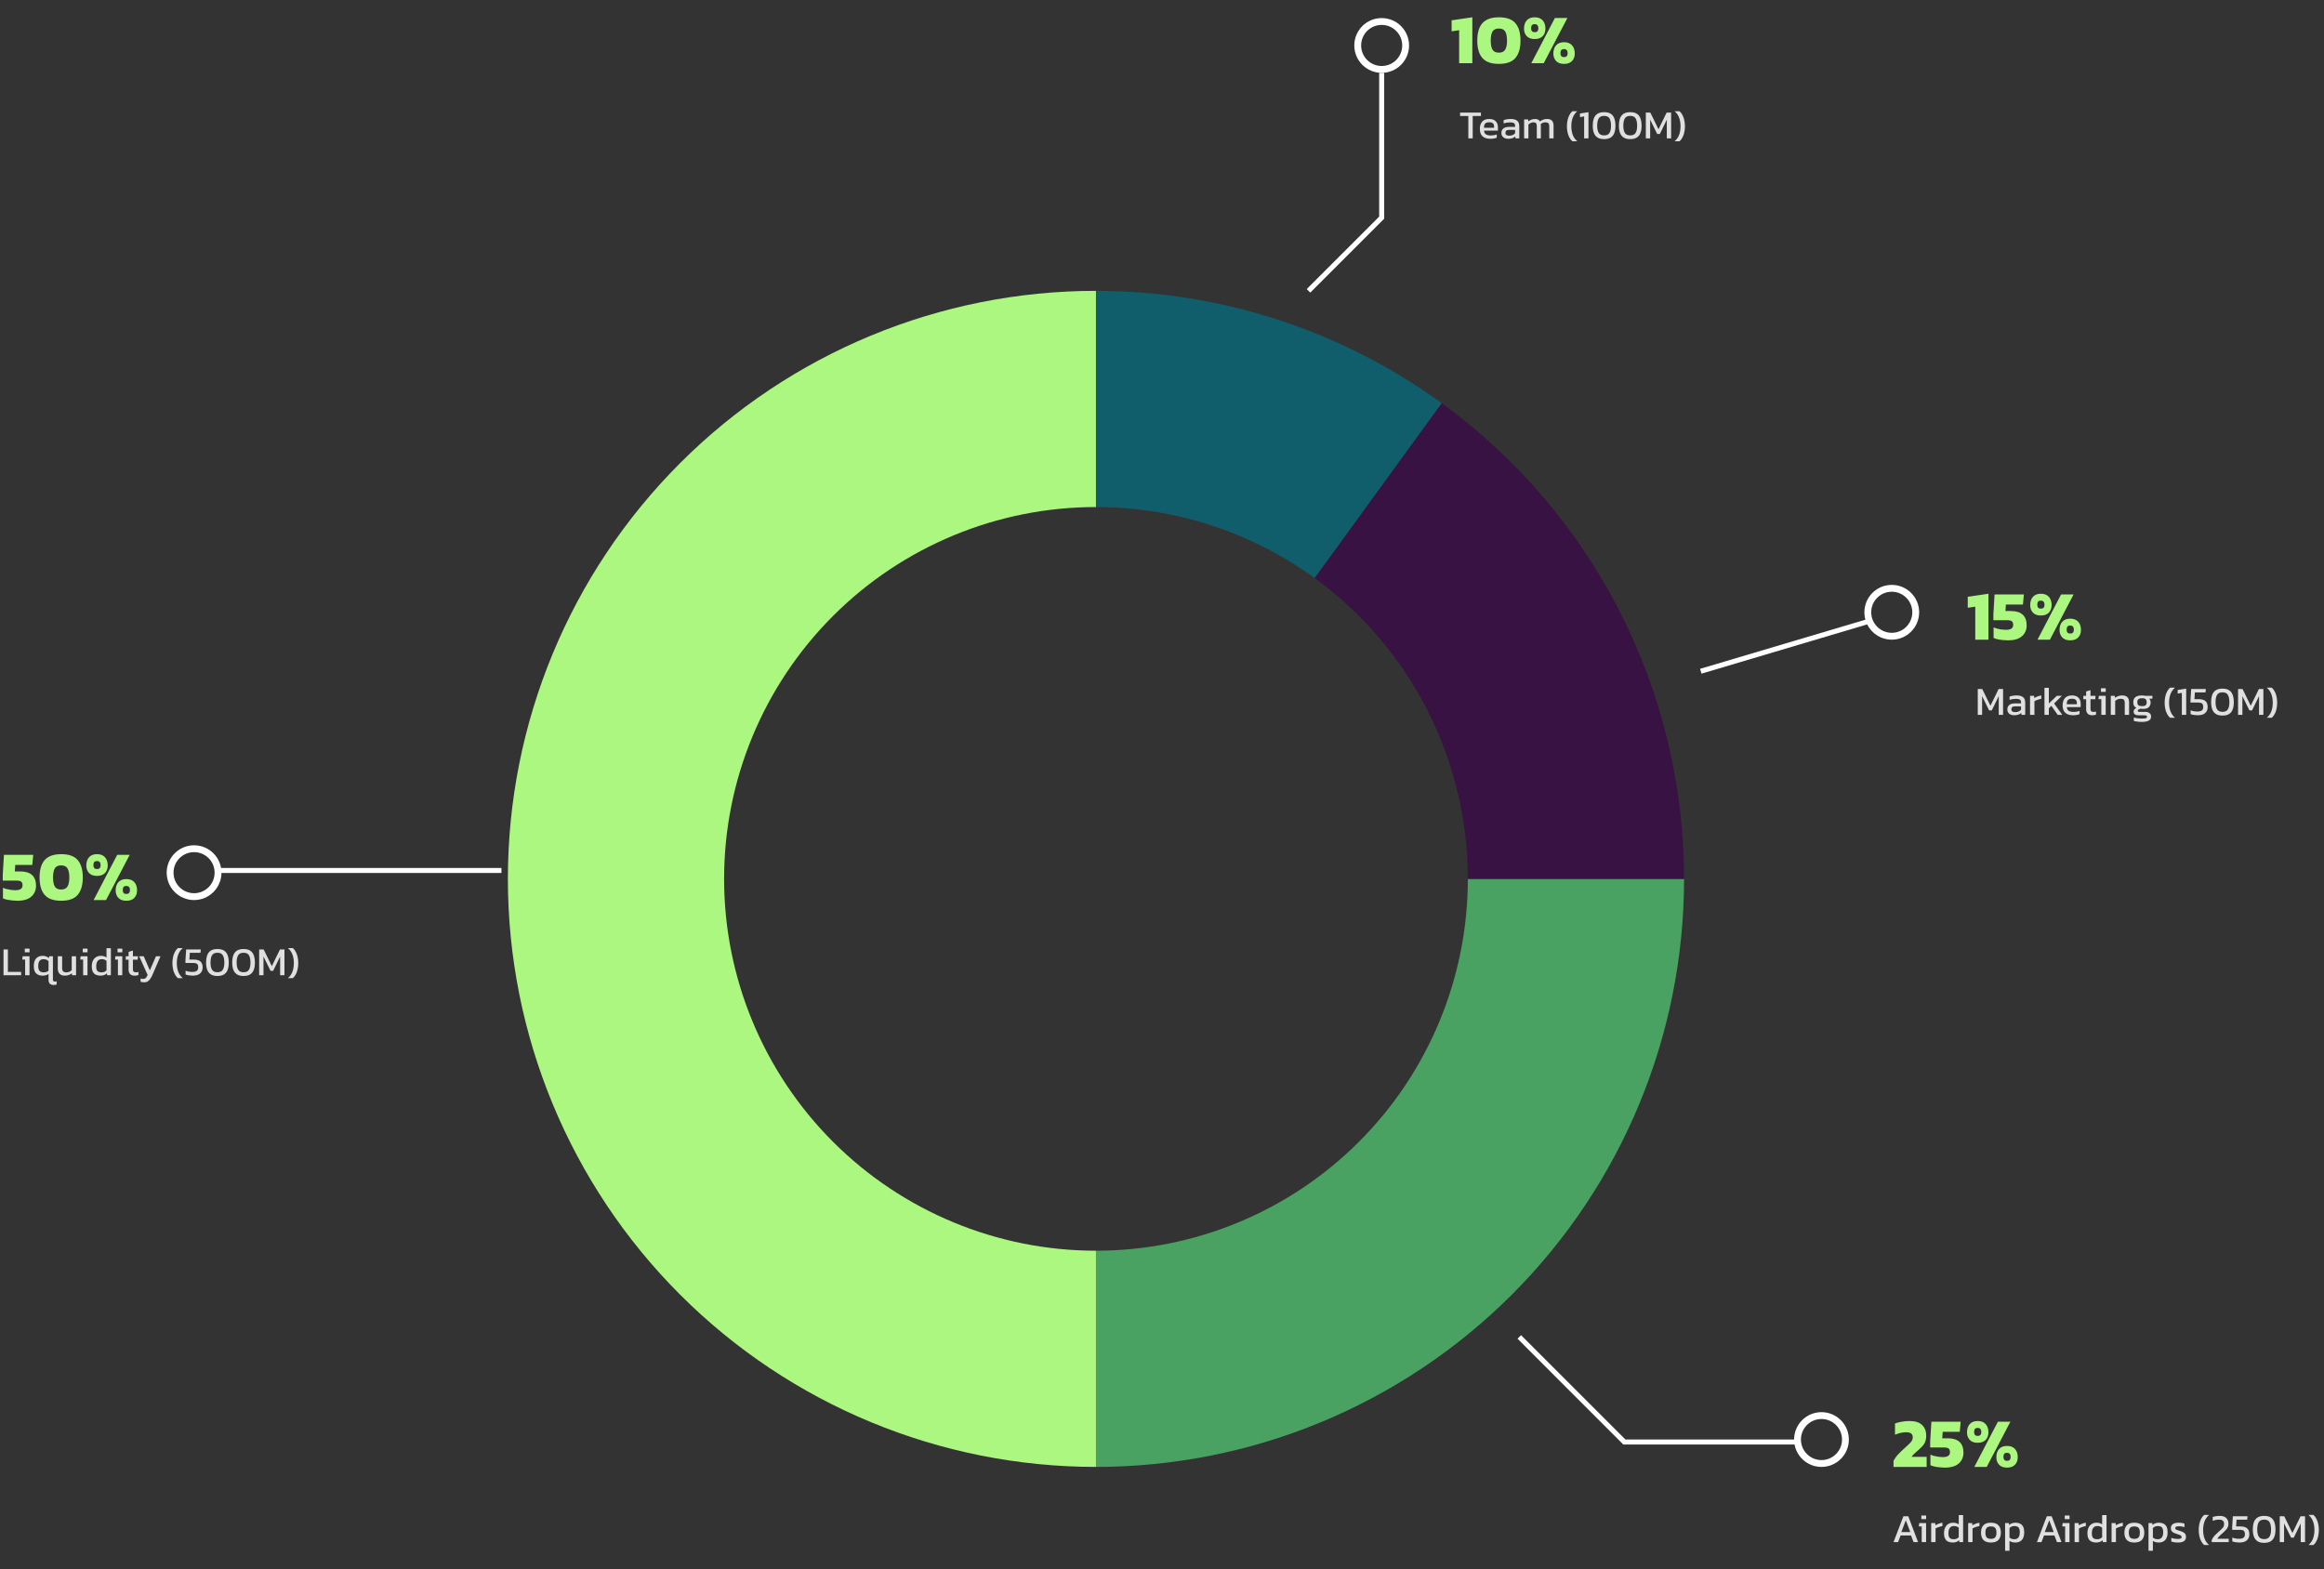 <svg width="927" height="626" viewBox="0 0 927 626" fill="none" xmlns="http://www.w3.org/2000/svg">
<rect x="0" y="0" width="927" height="626" fill="#333333" stroke="none"/>
<path d="M437.164 116.026C374.949 116.026 315.283 140.741 271.29 184.733C227.298 228.726 202.583 288.392 202.583 350.607C202.583 412.822 227.298 472.488 271.29 516.481C315.283 560.473 374.949 585.188 437.164 585.188L437.164 498.941C397.824 498.941 360.094 483.313 332.276 455.495C304.458 427.677 288.83 389.948 288.83 350.607C288.83 311.266 304.458 273.537 332.276 245.719C360.094 217.901 397.824 202.273 437.164 202.273V116.026Z" fill="#ACF780"/>
<path d="M671.745 350.607C671.745 381.413 665.678 411.917 653.889 440.377C642.1 468.838 624.821 494.698 603.038 516.481C581.255 538.264 555.395 555.543 526.935 567.332C498.474 579.12 467.97 585.188 437.164 585.188L437.164 498.941C456.644 498.941 475.933 495.104 493.929 487.65C511.926 480.195 528.278 469.269 542.052 455.495C555.826 441.721 566.753 425.369 574.207 407.372C581.662 389.375 585.498 370.086 585.498 350.607H671.745Z" fill="#49A261"/>
<path d="M575.048 160.827C604.997 182.586 629.371 211.125 646.178 244.109C662.984 277.094 671.745 313.588 671.745 350.607L585.498 350.607C585.498 327.198 579.958 304.122 569.331 283.265C558.704 262.407 543.291 244.361 524.353 230.602L575.048 160.827Z" fill="#381242"/>
<path d="M437.164 116.026C486.703 116.026 534.97 131.709 575.048 160.827L524.353 230.602C499.01 212.19 468.489 202.273 437.164 202.273V116.026Z" fill="#105D6C"/>
<path d="M715.63 574.264C715.63 568.231 720.52 563.341 726.553 563.341C732.586 563.341 737.477 568.231 737.477 574.264C737.477 580.297 732.586 585.188 726.553 585.188C720.52 585.188 715.63 580.297 715.63 574.264ZM734.746 574.264C734.746 569.74 731.078 566.072 726.553 566.072C722.028 566.072 718.36 569.74 718.36 574.264C718.36 578.789 722.028 582.457 726.553 582.457C731.078 582.457 734.746 578.789 734.746 574.264Z" fill="white"/>
<path d="M606.014 533.333L647.919 575.239H717.199" stroke="white" stroke-width="2"/>
<path d="M755.289 585.188V582.78C755.811 581.791 756.446 580.904 757.193 580.12C757.939 579.336 758.77 578.533 759.685 577.712C760.45 577.021 761.066 576.452 761.533 576.004C762.018 575.556 762.373 575.136 762.597 574.744C762.839 574.333 762.961 573.867 762.961 573.344C762.961 572.019 762.093 571.356 760.357 571.356C759.554 571.356 758.77 571.449 758.005 571.636C757.258 571.823 756.549 572.056 755.877 572.336V567.856C756.642 567.557 757.538 567.324 758.565 567.156C759.591 566.969 760.627 566.876 761.673 566.876C763.913 566.876 765.583 567.408 766.685 568.472C767.786 569.517 768.337 570.927 768.337 572.7C768.337 573.54 768.234 574.268 768.029 574.884C767.842 575.481 767.543 576.032 767.133 576.536C766.722 577.04 766.19 577.581 765.537 578.16C764.958 578.664 764.389 579.168 763.829 579.672C763.269 580.176 762.821 580.671 762.485 581.156H768.505V585.188H755.289ZM775.686 585.468C775.163 585.468 774.547 585.431 773.838 585.356C773.147 585.3 772.456 585.207 771.766 585.076C771.094 584.927 770.506 584.74 770.002 584.516V580.288C770.45 580.493 770.963 580.671 771.542 580.82C772.139 580.969 772.736 581.081 773.334 581.156C773.931 581.231 774.435 581.268 774.846 581.268C775.872 581.268 776.619 581.109 777.086 580.792C777.571 580.475 777.814 579.971 777.814 579.28C777.814 578.627 777.646 578.16 777.31 577.88C776.974 577.581 776.339 577.432 775.406 577.432H769.918V575.024L770.394 567.156H782.07L781.706 571.188H774.902L774.734 573.764H776.778C778.962 573.764 780.576 574.249 781.622 575.22C782.667 576.191 783.19 577.609 783.19 579.476C783.19 581.268 782.564 582.715 781.314 583.816C780.082 584.917 778.206 585.468 775.686 585.468ZM788.857 575.556C787.476 575.556 786.421 575.173 785.693 574.408C784.965 573.624 784.601 572.625 784.601 571.412C784.601 570.012 784.965 568.911 785.693 568.108C786.421 567.287 787.476 566.876 788.857 566.876C790.257 566.876 791.321 567.287 792.049 568.108C792.777 568.911 793.141 570.012 793.141 571.412C793.141 572.625 792.777 573.624 792.049 574.408C791.321 575.173 790.257 575.556 788.857 575.556ZM787.513 585.188L796.921 567.156H801.905L792.469 585.188H787.513ZM788.857 572.812C789.38 572.812 789.753 572.681 789.977 572.42C790.201 572.14 790.313 571.767 790.313 571.3C790.313 570.18 789.828 569.62 788.857 569.62C788.353 569.62 787.989 569.751 787.765 570.012C787.541 570.273 787.429 570.703 787.429 571.3C787.429 571.767 787.541 572.14 787.765 572.42C787.989 572.681 788.353 572.812 788.857 572.812ZM800.561 585.468C799.18 585.468 798.125 585.085 797.397 584.32C796.669 583.536 796.305 582.537 796.305 581.324C796.305 579.943 796.669 578.851 797.397 578.048C798.125 577.227 799.18 576.816 800.561 576.816C801.961 576.816 803.025 577.227 803.753 578.048C804.481 578.851 804.845 579.943 804.845 581.324C804.845 582.537 804.481 583.536 803.753 584.32C803.025 585.085 801.961 585.468 800.561 585.468ZM800.561 582.752C801.084 582.752 801.457 582.621 801.681 582.36C801.905 582.08 802.017 581.707 802.017 581.24C802.017 580.12 801.532 579.56 800.561 579.56C800.057 579.56 799.693 579.691 799.469 579.952C799.245 580.213 799.133 580.643 799.133 581.24C799.133 581.707 799.245 582.08 799.469 582.36C799.693 582.621 800.057 582.752 800.561 582.752Z" fill="#ACF780"/>
<path d="M755.293 615.188L759.229 604.884H761.181L765.085 615.188H763.293L762.269 612.532H758.125L757.101 615.188H755.293ZM758.397 611.188H761.981L760.189 606.468L758.397 611.188ZM766.393 606.02V604.58H768.297V606.02H766.393ZM766.537 615.188V608.932H765.385L765.545 607.604H768.281V615.188H766.537ZM770.315 615.188V607.604H771.915L772.011 608.484C772.374 608.249 772.806 608.036 773.307 607.844C773.809 607.652 774.305 607.519 774.795 607.444V608.772C774.497 608.825 774.171 608.905 773.819 609.012C773.478 609.108 773.153 609.22 772.843 609.348C772.534 609.465 772.273 609.588 772.059 609.716V615.188H770.315ZM778.889 615.348C778.206 615.348 777.604 615.231 777.081 614.996C776.558 614.761 776.153 614.372 775.865 613.828C775.577 613.284 775.433 612.553 775.433 611.636C775.433 610.729 775.588 609.967 775.897 609.348C776.206 608.719 776.633 608.244 777.177 607.924C777.732 607.604 778.356 607.444 779.049 607.444C779.508 607.444 779.913 607.497 780.265 607.604C780.628 607.711 780.974 607.876 781.305 608.1V604.404H783.049V615.188H781.561L781.449 614.436C781.108 614.745 780.734 614.975 780.329 615.124C779.924 615.273 779.444 615.348 778.889 615.348ZM779.353 614.036C780.132 614.036 780.782 613.769 781.305 613.236V609.444C780.804 608.996 780.174 608.772 779.417 608.772C778.681 608.772 778.126 609.017 777.753 609.508C777.38 609.999 777.193 610.713 777.193 611.652C777.193 612.559 777.364 613.183 777.705 613.524C778.057 613.865 778.606 614.036 779.353 614.036ZM785.065 615.188V607.604H786.665L786.761 608.484C787.124 608.249 787.556 608.036 788.057 607.844C788.559 607.652 789.055 607.519 789.545 607.444V608.772C789.247 608.825 788.921 608.905 788.569 609.012C788.228 609.108 787.903 609.22 787.593 609.348C787.284 609.465 787.023 609.588 786.809 609.716V615.188H785.065ZM794.135 615.348C792.77 615.348 791.767 615.007 791.127 614.324C790.498 613.641 790.183 612.665 790.183 611.396C790.183 610.127 790.503 609.151 791.143 608.468C791.783 607.785 792.78 607.444 794.135 607.444C795.5 607.444 796.503 607.785 797.143 608.468C797.783 609.151 798.103 610.127 798.103 611.396C798.103 612.665 797.783 613.641 797.143 614.324C796.514 615.007 795.511 615.348 794.135 615.348ZM794.135 613.876C794.935 613.876 795.5 613.684 795.831 613.3C796.172 612.905 796.343 612.271 796.343 611.396C796.343 610.521 796.172 609.892 795.831 609.508C795.5 609.124 794.935 608.932 794.135 608.932C793.346 608.932 792.78 609.124 792.439 609.508C792.108 609.892 791.943 610.521 791.943 611.396C791.943 612.271 792.108 612.905 792.439 613.3C792.78 613.684 793.346 613.876 794.135 613.876ZM799.8 618.644V607.604H801.304L801.4 608.356C801.741 608.047 802.114 607.817 802.52 607.668C802.925 607.519 803.405 607.444 803.96 607.444C805.048 607.444 805.896 607.743 806.504 608.34C807.112 608.927 807.416 609.903 807.416 611.268C807.416 612.633 807.101 613.657 806.472 614.34C805.842 615.012 804.984 615.348 803.896 615.348C802.978 615.348 802.194 615.135 801.544 614.708V618.644H799.8ZM803.448 614.036C804.92 614.036 805.656 613.108 805.656 611.252C805.656 610.356 805.49 609.721 805.16 609.348C804.829 608.964 804.274 608.772 803.496 608.772C802.717 608.772 802.066 609.039 801.544 609.572V613.364C801.789 613.567 802.061 613.732 802.36 613.86C802.669 613.977 803.032 614.036 803.448 614.036ZM812.496 615.188L816.432 604.884H818.384L822.288 615.188H820.496L819.472 612.532H815.328L814.304 615.188H812.496ZM815.6 611.188H819.184L817.392 606.468L815.6 611.188ZM823.596 606.02V604.58H825.5V606.02H823.596ZM823.74 615.188V608.932H822.588L822.748 607.604H825.484V615.188H823.74ZM827.519 615.188V607.604H829.119L829.215 608.484C829.577 608.249 830.009 608.036 830.511 607.844C831.012 607.652 831.508 607.519 831.999 607.444V608.772C831.7 608.825 831.375 608.905 831.023 609.012C830.681 609.108 830.356 609.22 830.047 609.348C829.737 609.465 829.476 609.588 829.263 609.716V615.188H827.519ZM836.092 615.348C835.409 615.348 834.807 615.231 834.284 614.996C833.761 614.761 833.356 614.372 833.068 613.828C832.78 613.284 832.636 612.553 832.636 611.636C832.636 610.729 832.791 609.967 833.1 609.348C833.409 608.719 833.836 608.244 834.38 607.924C834.935 607.604 835.559 607.444 836.252 607.444C836.711 607.444 837.116 607.497 837.468 607.604C837.831 607.711 838.177 607.876 838.508 608.1V604.404H840.252V615.188H838.764L838.652 614.436C838.311 614.745 837.937 614.975 837.532 615.124C837.127 615.273 836.647 615.348 836.092 615.348ZM836.556 614.036C837.335 614.036 837.985 613.769 838.508 613.236V609.444C838.007 608.996 837.377 608.772 836.62 608.772C835.884 608.772 835.329 609.017 834.956 609.508C834.583 609.999 834.396 610.713 834.396 611.652C834.396 612.559 834.567 613.183 834.908 613.524C835.26 613.865 835.809 614.036 836.556 614.036ZM842.269 615.188V607.604H843.869L843.965 608.484C844.327 608.249 844.759 608.036 845.261 607.844C845.762 607.652 846.258 607.519 846.749 607.444V608.772C846.45 608.825 846.125 608.905 845.773 609.012C845.431 609.108 845.106 609.22 844.797 609.348C844.487 609.465 844.226 609.588 844.013 609.716V615.188H842.269ZM851.338 615.348C849.973 615.348 848.97 615.007 848.33 614.324C847.701 613.641 847.386 612.665 847.386 611.396C847.386 610.127 847.706 609.151 848.346 608.468C848.986 607.785 849.983 607.444 851.338 607.444C852.703 607.444 853.706 607.785 854.346 608.468C854.986 609.151 855.306 610.127 855.306 611.396C855.306 612.665 854.986 613.641 854.346 614.324C853.717 615.007 852.714 615.348 851.338 615.348ZM851.338 613.876C852.138 613.876 852.703 613.684 853.034 613.3C853.375 612.905 853.546 612.271 853.546 611.396C853.546 610.521 853.375 609.892 853.034 609.508C852.703 609.124 852.138 608.932 851.338 608.932C850.549 608.932 849.983 609.124 849.642 609.508C849.311 609.892 849.146 610.521 849.146 611.396C849.146 612.271 849.311 612.905 849.642 613.3C849.983 613.684 850.549 613.876 851.338 613.876ZM857.003 618.644V607.604H858.507L858.603 608.356C858.944 608.047 859.318 607.817 859.723 607.668C860.128 607.519 860.608 607.444 861.163 607.444C862.251 607.444 863.099 607.743 863.707 608.34C864.315 608.927 864.619 609.903 864.619 611.268C864.619 612.633 864.304 613.657 863.675 614.34C863.046 615.012 862.187 615.348 861.099 615.348C860.182 615.348 859.398 615.135 858.747 614.708V618.644H857.003ZM860.651 614.036C862.123 614.036 862.859 613.108 862.859 611.252C862.859 610.356 862.694 609.721 862.363 609.348C862.032 608.964 861.478 608.772 860.699 608.772C859.92 608.772 859.27 609.039 858.747 609.572V613.364C858.992 613.567 859.264 613.732 859.563 613.86C859.872 613.977 860.235 614.036 860.651 614.036ZM868.765 615.348C868.243 615.348 867.741 615.311 867.261 615.236C866.792 615.161 866.403 615.071 866.093 614.964V613.492C866.456 613.631 866.856 613.737 867.293 613.812C867.731 613.887 868.147 613.924 868.541 613.924C869.139 613.924 869.565 613.871 869.821 613.764C870.077 613.657 870.205 613.449 870.205 613.14C870.205 612.916 870.125 612.74 869.965 612.612C869.816 612.484 869.587 612.367 869.277 612.26C868.979 612.153 868.595 612.025 868.125 611.876C867.677 611.727 867.288 611.567 866.957 611.396C866.627 611.215 866.371 610.985 866.189 610.708C866.008 610.431 865.917 610.068 865.917 609.62C865.917 608.927 866.168 608.393 866.669 608.02C867.171 607.636 867.976 607.444 869.085 607.444C869.523 607.444 869.939 607.476 870.333 607.54C870.728 607.604 871.064 607.684 871.341 607.78V609.236C871.043 609.119 870.712 609.028 870.349 608.964C869.997 608.9 869.667 608.868 869.357 608.868C868.803 608.868 868.381 608.916 868.093 609.012C867.816 609.108 867.677 609.3 867.677 609.588C867.677 609.887 867.821 610.1 868.109 610.228C868.408 610.345 868.883 610.511 869.533 610.724C870.131 610.905 870.605 611.097 870.957 611.3C871.309 611.503 871.56 611.748 871.709 612.036C871.869 612.313 871.949 612.676 871.949 613.124C871.949 613.871 871.677 614.431 871.133 614.804C870.589 615.167 869.8 615.348 868.765 615.348ZM879.187 616.34C878.664 615.871 878.243 615.311 877.923 614.66C877.603 614.009 877.373 613.311 877.235 612.564C877.096 611.817 877.027 611.076 877.027 610.34C877.027 609.604 877.096 608.868 877.235 608.132C877.373 607.385 877.603 606.687 877.923 606.036C878.243 605.375 878.664 604.809 879.187 604.34H881.155C880.312 605.076 879.704 605.956 879.331 606.98C878.968 607.993 878.787 609.113 878.787 610.34C878.787 611.567 878.968 612.692 879.331 613.716C879.704 614.729 880.312 615.604 881.155 616.34H879.187ZM882.23 615.188V614.324C882.507 613.673 882.891 613.087 883.382 612.564C883.883 612.041 884.416 611.535 884.982 611.044C885.408 610.671 885.76 610.356 886.038 610.1C886.326 609.833 886.55 609.593 886.71 609.38C886.87 609.167 886.982 608.948 887.046 608.724C887.11 608.489 887.142 608.217 887.142 607.908C887.142 607.353 886.982 606.932 886.662 606.644C886.342 606.356 885.808 606.212 885.062 606.212C884.656 606.212 884.24 606.255 883.814 606.34C883.398 606.425 882.998 606.543 882.614 606.692V605.156C882.987 605.028 883.43 604.927 883.942 604.852C884.454 604.767 884.939 604.724 885.398 604.724C886.55 604.724 887.419 605.007 888.006 605.572C888.592 606.137 888.886 606.911 888.886 607.892C888.886 608.383 888.8 608.82 888.63 609.204C888.459 609.577 888.224 609.935 887.926 610.276C887.627 610.607 887.28 610.948 886.886 611.3C886.395 611.727 885.931 612.143 885.494 612.548C885.067 612.943 884.72 613.375 884.454 613.844H888.998V615.188H882.23ZM893.282 615.348C892.824 615.348 892.322 615.311 891.778 615.236C891.234 615.161 890.781 615.044 890.418 614.884V613.364C890.792 613.524 891.218 613.647 891.698 613.732C892.178 613.817 892.632 613.86 893.058 613.86C893.88 613.86 894.482 613.721 894.866 613.444C895.261 613.156 895.458 612.687 895.458 612.036C895.458 611.439 895.32 610.996 895.042 610.708C894.765 610.42 894.221 610.276 893.41 610.276H890.37V609.22L890.642 604.884H896.498L896.354 606.228H892.114L891.938 608.932H893.682C894.909 608.932 895.805 609.193 896.37 609.716C896.936 610.239 897.218 611.023 897.218 612.068C897.218 613.081 896.888 613.881 896.226 614.468C895.565 615.055 894.584 615.348 893.282 615.348ZM903.133 615.476C902.045 615.476 901.17 615.268 900.509 614.852C899.847 614.425 899.362 613.817 899.053 613.028C898.754 612.228 898.605 611.273 898.605 610.164C898.605 609.012 898.749 608.031 899.037 607.22C899.335 606.409 899.815 605.791 900.477 605.364C901.138 604.937 902.023 604.724 903.133 604.724C904.242 604.724 905.122 604.937 905.773 605.364C906.434 605.791 906.909 606.409 907.197 607.22C907.495 608.031 907.645 609.012 907.645 610.164C907.645 611.273 907.495 612.228 907.197 613.028C906.898 613.817 906.418 614.425 905.757 614.852C905.095 615.268 904.221 615.476 903.133 615.476ZM903.133 613.988C904.157 613.988 904.871 613.652 905.277 612.98C905.682 612.297 905.885 611.359 905.885 610.164C905.885 608.895 905.687 607.919 905.293 607.236C904.898 606.553 904.178 606.212 903.133 606.212C902.087 606.212 901.362 606.553 900.957 607.236C900.562 607.919 900.365 608.895 900.365 610.164C900.365 611.359 900.567 612.297 900.973 612.98C901.378 613.652 902.098 613.988 903.133 613.988ZM909.347 615.188V604.884H911.139L914.403 611.556L917.651 604.884H919.443V615.188H917.715V607.716L914.931 613.412H913.875L911.075 607.716V615.188H909.347ZM920.816 616.34C921.669 615.604 922.277 614.729 922.64 613.716C923.003 612.692 923.184 611.567 923.184 610.34C923.184 609.113 923.003 607.993 922.64 606.98C922.277 605.956 921.669 605.076 920.816 604.34H922.8C923.323 604.809 923.739 605.375 924.048 606.036C924.368 606.687 924.597 607.385 924.736 608.132C924.875 608.868 924.944 609.604 924.944 610.34C924.944 611.076 924.875 611.817 924.736 612.564C924.597 613.311 924.368 614.009 924.048 614.66C923.739 615.311 923.323 615.871 922.8 616.34H920.816Z" fill="#E0E0E0"/>
<path d="M88.335 348.129C88.335 354.162 83.444 359.053 77.411 359.053C71.379 359.053 66.488 354.162 66.488 348.129C66.488 342.096 71.379 337.206 77.411 337.206C83.444 337.206 88.335 342.096 88.335 348.129ZM69.219 348.129C69.219 352.654 72.887 356.322 77.411 356.322C81.936 356.322 85.604 352.654 85.604 348.129C85.604 343.604 81.936 339.936 77.411 339.936C72.887 339.936 69.219 343.604 69.219 348.129Z" fill="white"/>
<line x1="200.016" y1="347.25" x2="86.957" y2="347.25" stroke="white" stroke-width="2"/>
<path d="M6.864 359.333C6.341 359.333 5.725 359.295 5.016 359.221C4.325 359.165 3.635 359.071 2.944 358.941C2.272 358.791 1.684 358.605 1.18 358.381V354.153C1.628 354.358 2.141 354.535 2.72 354.685C3.317 354.834 3.915 354.946 4.512 355.021C5.109 355.095 5.613 355.133 6.024 355.133C7.051 355.133 7.797 354.974 8.264 354.657C8.749 354.339 8.992 353.835 8.992 353.145C8.992 352.491 8.824 352.025 8.488 351.745C8.152 351.446 7.517 351.297 6.584 351.297H1.096V348.889L1.572 341.021H13.248L12.884 345.053H6.08L5.912 347.629H7.956C10.14 347.629 11.755 348.114 12.8 349.085C13.845 350.055 14.368 351.474 14.368 353.341C14.368 355.133 13.743 356.579 12.492 357.681C11.26 358.782 9.384 359.333 6.864 359.333ZM24.404 359.333C22.332 359.333 20.661 358.978 19.392 358.269C18.141 357.541 17.226 356.486 16.648 355.105C16.069 353.723 15.78 352.034 15.78 350.037C15.78 348.039 16.069 346.35 16.648 344.969C17.226 343.587 18.141 342.542 19.392 341.833C20.661 341.105 22.332 340.741 24.404 340.741C27.502 340.741 29.714 341.543 31.04 343.149C32.365 344.735 33.028 347.031 33.028 350.037C33.028 353.023 32.365 355.319 31.04 356.925C29.714 358.53 27.502 359.333 24.404 359.333ZM24.404 354.853C25.617 354.853 26.457 354.451 26.924 353.649C27.409 352.827 27.652 351.623 27.652 350.037C27.652 348.431 27.409 347.227 26.924 346.425C26.457 345.622 25.617 345.221 24.404 345.221C23.19 345.221 22.341 345.622 21.856 346.425C21.389 347.227 21.156 348.431 21.156 350.037C21.156 351.623 21.389 352.827 21.856 353.649C22.341 354.451 23.19 354.853 24.404 354.853ZM38.684 349.421C37.303 349.421 36.248 349.038 35.52 348.273C34.792 347.489 34.428 346.49 34.428 345.277C34.428 343.877 34.792 342.775 35.52 341.973C36.248 341.151 37.303 340.741 38.684 340.741C40.084 340.741 41.148 341.151 41.876 341.973C42.604 342.775 42.968 343.877 42.968 345.277C42.968 346.49 42.604 347.489 41.876 348.273C41.148 349.038 40.084 349.421 38.684 349.421ZM37.34 359.053L46.748 341.021H51.732L42.296 359.053H37.34ZM38.684 346.677C39.207 346.677 39.58 346.546 39.804 346.285C40.028 346.005 40.14 345.631 40.14 345.165C40.14 344.045 39.655 343.485 38.684 343.485C38.18 343.485 37.816 343.615 37.592 343.877C37.368 344.138 37.256 344.567 37.256 345.165C37.256 345.631 37.368 346.005 37.592 346.285C37.816 346.546 38.18 346.677 38.684 346.677ZM50.388 359.333C49.007 359.333 47.952 358.95 47.224 358.185C46.496 357.401 46.132 356.402 46.132 355.189C46.132 353.807 46.496 352.715 47.224 351.913C47.952 351.091 49.007 350.681 50.388 350.681C51.788 350.681 52.852 351.091 53.58 351.913C54.308 352.715 54.672 353.807 54.672 355.189C54.672 356.402 54.308 357.401 53.58 358.185C52.852 358.95 51.788 359.333 50.388 359.333ZM50.388 356.617C50.911 356.617 51.284 356.486 51.508 356.225C51.732 355.945 51.844 355.571 51.844 355.105C51.844 353.985 51.359 353.425 50.388 353.425C49.884 353.425 49.52 353.555 49.296 353.817C49.072 354.078 48.96 354.507 48.96 355.105C48.96 355.571 49.072 355.945 49.296 356.225C49.52 356.486 49.884 356.617 50.388 356.617Z" fill="#ACF780"/>
<path d="M1.404 389.053V378.749H3.148V387.709H8.428V389.053H1.404ZM9.888 379.885V378.445H11.792V379.885H9.888ZM10.032 389.053V382.797H8.88L9.04 381.469H11.776V389.053H10.032ZM21.394 392.925C20.722 392.925 20.216 392.754 19.874 392.413C19.533 392.071 19.362 391.538 19.362 390.813V388.573C18.712 388.999 17.928 389.213 17.01 389.213C15.922 389.213 15.064 388.919 14.434 388.333C13.805 387.735 13.49 386.754 13.49 385.389C13.49 384.023 13.8 383.005 14.418 382.333C15.048 381.65 15.896 381.309 16.962 381.309C17.517 381.309 17.992 381.383 18.386 381.533C18.792 381.682 19.165 381.911 19.506 382.221L19.618 381.469H21.106V390.685C21.106 391.015 21.16 391.245 21.266 391.373C21.384 391.501 21.602 391.565 21.922 391.565C22.029 391.565 22.141 391.554 22.258 391.533C22.386 391.511 22.498 391.49 22.594 391.469V392.733C22.413 392.797 22.232 392.845 22.05 392.877C21.869 392.909 21.65 392.925 21.394 392.925ZM17.458 387.901C17.874 387.901 18.237 387.842 18.546 387.725C18.856 387.597 19.128 387.431 19.362 387.229V383.437C18.84 382.903 18.194 382.637 17.426 382.637C16.648 382.637 16.088 382.871 15.746 383.341C15.416 383.799 15.25 384.477 15.25 385.373C15.25 386.311 15.432 386.967 15.794 387.341C16.157 387.714 16.712 387.901 17.458 387.901ZM25.859 389.213C24.952 389.213 24.254 388.962 23.763 388.461C23.283 387.959 23.043 387.223 23.043 386.253V381.469H24.787V386.253C24.787 386.818 24.926 387.234 25.203 387.501C25.48 387.767 25.907 387.901 26.483 387.901C26.91 387.901 27.304 387.821 27.667 387.661C28.03 387.501 28.344 387.287 28.611 387.021V381.469H30.339V389.053H28.755L28.675 388.269C28.334 388.535 27.928 388.759 27.459 388.941C26.99 389.122 26.456 389.213 25.859 389.213ZM33.013 379.885V378.445H34.917V379.885H33.013ZM33.157 389.053V382.797H32.005L32.165 381.469H34.901V389.053H33.157ZM40.071 389.213C39.389 389.213 38.786 389.095 38.263 388.861C37.741 388.626 37.335 388.237 37.047 387.693C36.759 387.149 36.615 386.418 36.615 385.501C36.615 384.594 36.77 383.831 37.079 383.213C37.389 382.583 37.815 382.109 38.359 381.789C38.914 381.469 39.538 381.309 40.231 381.309C40.69 381.309 41.095 381.362 41.447 381.469C41.81 381.575 42.157 381.741 42.487 381.965V378.269H44.231V389.053H42.743L42.631 388.301C42.29 388.61 41.917 388.839 41.511 388.989C41.106 389.138 40.626 389.213 40.071 389.213ZM40.535 387.901C41.314 387.901 41.965 387.634 42.487 387.101V383.309C41.986 382.861 41.357 382.637 40.599 382.637C39.863 382.637 39.309 382.882 38.935 383.373C38.562 383.863 38.375 384.578 38.375 385.517C38.375 386.423 38.546 387.047 38.887 387.389C39.239 387.73 39.789 387.901 40.535 387.901ZM46.888 379.885V378.445H48.792V379.885H46.888ZM47.032 389.053V382.797H45.88L46.04 381.469H48.776V389.053H47.032ZM53.706 389.213C52.896 389.213 52.288 388.999 51.882 388.573C51.488 388.135 51.29 387.543 51.29 386.797V382.829H50.17V381.469H51.29V379.725L53.018 379.197V381.469H55.034L54.922 382.829H53.018V386.701C53.018 387.138 53.12 387.447 53.322 387.629C53.525 387.799 53.856 387.885 54.314 387.885C54.602 387.885 54.906 387.831 55.226 387.725V388.957C54.81 389.127 54.304 389.213 53.706 389.213ZM57.554 391.869C56.978 391.869 56.487 391.794 56.082 391.645V390.349C56.263 390.413 56.428 390.455 56.578 390.477C56.738 390.498 56.898 390.509 57.058 390.509C57.388 390.509 57.655 390.455 57.858 390.349C58.06 390.242 58.236 390.071 58.386 389.837C58.546 389.613 58.716 389.319 58.898 388.957L55.522 381.469H57.33L59.762 387.101L62.226 381.469H64.018L60.93 388.621C60.663 389.261 60.375 389.821 60.066 390.301C59.767 390.791 59.415 391.175 59.01 391.453C58.615 391.73 58.13 391.869 57.554 391.869ZM70.932 390.205C70.409 389.735 69.988 389.175 69.668 388.525C69.348 387.874 69.118 387.175 68.98 386.429C68.841 385.682 68.772 384.941 68.772 384.205C68.772 383.469 68.841 382.733 68.98 381.997C69.118 381.25 69.348 380.551 69.668 379.901C69.988 379.239 70.409 378.674 70.932 378.205H72.9C72.057 378.941 71.449 379.821 71.076 380.845C70.713 381.858 70.532 382.978 70.532 384.205C70.532 385.431 70.713 386.557 71.076 387.581C71.449 388.594 72.057 389.469 72.9 390.205H70.932ZM76.887 389.213C76.428 389.213 75.927 389.175 75.383 389.101C74.839 389.026 74.385 388.909 74.023 388.749V387.229C74.396 387.389 74.823 387.511 75.303 387.597C75.783 387.682 76.236 387.725 76.663 387.725C77.484 387.725 78.087 387.586 78.471 387.309C78.865 387.021 79.063 386.551 79.063 385.901C79.063 385.303 78.924 384.861 78.647 384.573C78.369 384.285 77.825 384.141 77.015 384.141H73.975V383.085L74.247 378.749H80.103L79.959 380.093H75.719L75.543 382.797H77.287C78.513 382.797 79.409 383.058 79.975 383.581C80.54 384.103 80.823 384.887 80.823 385.933C80.823 386.946 80.492 387.746 79.831 388.333C79.169 388.919 78.188 389.213 76.887 389.213ZM86.737 389.341C85.649 389.341 84.775 389.133 84.113 388.717C83.452 388.29 82.966 387.682 82.657 386.893C82.359 386.093 82.209 385.138 82.209 384.029C82.209 382.877 82.353 381.895 82.641 381.085C82.94 380.274 83.42 379.655 84.081 379.229C84.743 378.802 85.628 378.589 86.737 378.589C87.847 378.589 88.727 378.802 89.377 379.229C90.038 379.655 90.513 380.274 90.801 381.085C91.1 381.895 91.249 382.877 91.249 384.029C91.249 385.138 91.1 386.093 90.801 386.893C90.502 387.682 90.022 388.29 89.361 388.717C88.7 389.133 87.825 389.341 86.737 389.341ZM86.737 387.853C87.761 387.853 88.476 387.517 88.881 386.845C89.287 386.162 89.489 385.223 89.489 384.029C89.489 382.759 89.292 381.783 88.897 381.101C88.502 380.418 87.782 380.077 86.737 380.077C85.692 380.077 84.966 380.418 84.561 381.101C84.166 381.783 83.969 382.759 83.969 384.029C83.969 385.223 84.172 386.162 84.577 386.845C84.983 387.517 85.703 387.853 86.737 387.853ZM97.159 389.341C96.071 389.341 95.196 389.133 94.535 388.717C93.874 388.29 93.388 387.682 93.079 386.893C92.78 386.093 92.631 385.138 92.631 384.029C92.631 382.877 92.775 381.895 93.063 381.085C93.362 380.274 93.842 379.655 94.503 379.229C95.164 378.802 96.05 378.589 97.159 378.589C98.268 378.589 99.148 378.802 99.799 379.229C100.46 379.655 100.935 380.274 101.223 381.085C101.522 381.895 101.671 382.877 101.671 384.029C101.671 385.138 101.522 386.093 101.223 386.893C100.924 387.682 100.444 388.29 99.783 388.717C99.122 389.133 98.247 389.341 97.159 389.341ZM97.159 387.853C98.183 387.853 98.898 387.517 99.303 386.845C99.708 386.162 99.911 385.223 99.911 384.029C99.911 382.759 99.714 381.783 99.319 381.101C98.924 380.418 98.204 380.077 97.159 380.077C96.114 380.077 95.388 380.418 94.983 381.101C94.588 381.783 94.391 382.759 94.391 384.029C94.391 385.223 94.594 386.162 94.999 386.845C95.404 387.517 96.124 387.853 97.159 387.853ZM103.373 389.053V378.749H105.165L108.429 385.421L111.677 378.749H113.469V389.053H111.741V381.581L108.957 387.277H107.901L105.101 381.581V389.053H103.373ZM114.842 390.205C115.696 389.469 116.304 388.594 116.666 387.581C117.029 386.557 117.21 385.431 117.21 384.205C117.21 382.978 117.029 381.858 116.666 380.845C116.304 379.821 115.696 378.941 114.842 378.205H116.826C117.349 378.674 117.765 379.239 118.074 379.901C118.394 380.551 118.624 381.25 118.762 381.997C118.901 382.733 118.97 383.469 118.97 384.205C118.97 384.941 118.901 385.682 118.762 386.429C118.624 387.175 118.394 387.874 118.074 388.525C117.765 389.175 117.349 389.735 116.826 390.205H114.842Z" fill="#E0E0E0"/>
<path d="M743.665 244.249C743.665 250.282 748.556 255.173 754.589 255.173C760.622 255.173 765.512 250.282 765.512 244.249C765.512 238.216 760.622 233.325 754.589 233.325C748.556 233.325 743.665 238.216 743.665 244.249ZM762.781 244.249C762.781 248.774 759.113 252.442 754.589 252.442C750.064 252.442 746.396 248.774 746.396 244.249C746.396 239.724 750.064 236.056 754.589 236.056C759.113 236.056 762.781 239.724 762.781 244.249Z" fill="white"/>
<path d="M678.412 267.775L746.252 247.604" stroke="white" stroke-width="2"/>
<path d="M787.896 255.172V242.012L784.9 242.46V238.064L793.16 236.86V255.172H787.896ZM800.894 255.452C800.372 255.452 799.756 255.415 799.046 255.34C798.356 255.284 797.665 255.191 796.974 255.06C796.302 254.911 795.714 254.724 795.21 254.5V250.272C795.658 250.478 796.172 250.655 796.75 250.804C797.348 250.954 797.945 251.066 798.542 251.14C799.14 251.215 799.644 251.252 800.054 251.252C801.081 251.252 801.828 251.094 802.294 250.776C802.78 250.459 803.022 249.955 803.022 249.264C803.022 248.611 802.854 248.144 802.518 247.864C802.182 247.566 801.548 247.416 800.614 247.416H795.126V245.008L795.602 237.14H807.278L806.914 241.172H800.11L799.942 243.748H801.986C804.17 243.748 805.785 244.234 806.83 245.204C807.876 246.175 808.398 247.594 808.398 249.46C808.398 251.252 807.773 252.699 806.522 253.8C805.29 254.902 803.414 255.452 800.894 255.452ZM814.066 245.54C812.684 245.54 811.63 245.158 810.902 244.392C810.174 243.608 809.81 242.61 809.81 241.396C809.81 239.996 810.174 238.895 810.902 238.092C811.63 237.271 812.684 236.86 814.066 236.86C815.466 236.86 816.53 237.271 817.258 238.092C817.986 238.895 818.35 239.996 818.35 241.396C818.35 242.61 817.986 243.608 817.258 244.392C816.53 245.158 815.466 245.54 814.066 245.54ZM812.722 255.172L822.13 237.14H827.114L817.678 255.172H812.722ZM814.066 242.796C814.588 242.796 814.962 242.666 815.186 242.404C815.41 242.124 815.522 241.751 815.522 241.284C815.522 240.164 815.036 239.604 814.066 239.604C813.562 239.604 813.198 239.735 812.974 239.996C812.75 240.258 812.638 240.687 812.638 241.284C812.638 241.751 812.75 242.124 812.974 242.404C813.198 242.666 813.562 242.796 814.066 242.796ZM825.77 255.452C824.388 255.452 823.334 255.07 822.606 254.304C821.878 253.52 821.514 252.522 821.514 251.308C821.514 249.927 821.878 248.835 822.606 248.032C823.334 247.211 824.388 246.8 825.77 246.8C827.17 246.8 828.234 247.211 828.962 248.032C829.69 248.835 830.054 249.927 830.054 251.308C830.054 252.522 829.69 253.52 828.962 254.304C828.234 255.07 827.17 255.452 825.77 255.452ZM825.77 252.736C826.292 252.736 826.666 252.606 826.89 252.344C827.114 252.064 827.226 251.691 827.226 251.224C827.226 250.104 826.74 249.544 825.77 249.544C825.266 249.544 824.902 249.675 824.678 249.936C824.454 250.198 824.342 250.627 824.342 251.224C824.342 251.691 824.454 252.064 824.678 252.344C824.902 252.606 825.266 252.736 825.77 252.736Z" fill="#ACF780"/>
<path d="M788.895 285.172V274.868H790.687L793.951 281.54L797.199 274.868H798.991V285.172H797.263V277.7L794.479 283.396H793.423L790.623 277.7V285.172H788.895ZM803.372 285.332C802.892 285.332 802.444 285.247 802.028 285.076C801.623 284.906 801.298 284.65 801.052 284.308C800.807 283.956 800.684 283.524 800.684 283.012C800.684 282.287 800.93 281.706 801.42 281.268C801.922 280.82 802.69 280.596 803.724 280.596H806.156V280.26C806.156 279.898 806.098 279.61 805.98 279.396C805.874 279.183 805.671 279.028 805.372 278.932C805.084 278.836 804.658 278.788 804.092 278.788C803.196 278.788 802.359 278.922 801.58 279.188V277.892C801.922 277.754 802.338 277.642 802.828 277.556C803.319 277.471 803.847 277.428 804.412 277.428C805.522 277.428 806.364 277.652 806.94 278.1C807.527 278.548 807.82 279.279 807.82 280.292V285.172H806.332L806.22 284.404C805.911 284.703 805.527 284.932 805.068 285.092C804.62 285.252 804.055 285.332 803.372 285.332ZM803.836 284.084C804.359 284.084 804.812 283.999 805.196 283.828C805.591 283.647 805.911 283.407 806.156 283.108V281.78H803.756C803.244 281.78 802.871 281.882 802.636 282.084C802.412 282.276 802.3 282.575 802.3 282.98C802.3 283.375 802.434 283.658 802.7 283.828C802.967 283.999 803.346 284.084 803.836 284.084ZM809.754 285.172V277.588H811.354L811.45 278.468C811.813 278.234 812.245 278.02 812.746 277.828C813.248 277.636 813.744 277.503 814.234 277.428V278.756C813.936 278.81 813.61 278.89 813.258 278.996C812.917 279.092 812.592 279.204 812.282 279.332C811.973 279.45 811.712 279.572 811.498 279.7V285.172H809.754ZM815.504 285.172V274.388H817.248V280.628L820.432 277.588H822.432L819.344 280.644L822.608 285.172H820.768L818.256 281.572L817.248 282.532V285.172H815.504ZM826.891 285.332C825.569 285.332 824.545 285.007 823.819 284.356C823.094 283.706 822.731 282.708 822.731 281.364C822.731 280.148 823.041 279.188 823.659 278.484C824.278 277.78 825.217 277.428 826.475 277.428C827.627 277.428 828.491 277.732 829.067 278.34C829.654 278.938 829.947 279.711 829.947 280.66V282.068H824.395C824.481 282.804 824.747 283.311 825.195 283.588C825.643 283.866 826.326 284.004 827.243 284.004C827.627 284.004 828.022 283.967 828.427 283.892C828.833 283.818 829.185 283.722 829.483 283.604V284.884C829.142 285.034 828.747 285.146 828.299 285.22C827.862 285.295 827.393 285.332 826.891 285.332ZM824.395 280.932H828.411V280.404C828.411 279.882 828.267 279.476 827.979 279.188C827.691 278.89 827.206 278.74 826.523 278.74C825.713 278.74 825.153 278.916 824.843 279.268C824.545 279.62 824.395 280.175 824.395 280.932ZM834.541 285.332C833.73 285.332 833.122 285.119 832.717 284.692C832.322 284.255 832.125 283.663 832.125 282.916V278.948H831.005V277.588H832.125V275.844L833.853 275.316V277.588H835.869L835.757 278.948H833.853V282.82C833.853 283.258 833.954 283.567 834.157 283.748C834.36 283.919 834.69 284.004 835.149 284.004C835.437 284.004 835.741 283.951 836.061 283.844V285.076C835.645 285.247 835.138 285.332 834.541 285.332ZM838.035 276.004V274.564H839.939V276.004H838.035ZM838.179 285.172V278.916H837.027L837.187 277.588H839.923V285.172H838.179ZM841.958 285.172V277.588H843.558L843.638 278.388C843.979 278.122 844.384 277.898 844.854 277.716C845.334 277.524 845.862 277.428 846.438 277.428C847.419 277.428 848.134 277.658 848.582 278.116C849.03 278.575 849.254 279.29 849.254 280.26V285.172H847.526V280.34C847.526 279.754 847.403 279.343 847.158 279.108C846.923 278.874 846.475 278.756 845.814 278.756C845.419 278.756 845.03 278.836 844.646 278.996C844.272 279.156 843.958 279.364 843.702 279.62V285.172H841.958ZM854.28 287.988C853.714 287.988 853.149 287.951 852.584 287.876C852.018 287.812 851.538 287.711 851.144 287.572V286.228C851.57 286.367 852.061 286.474 852.616 286.548C853.17 286.623 853.698 286.66 854.2 286.66C854.968 286.66 855.528 286.618 855.88 286.532C856.232 286.447 856.408 286.255 856.408 285.956C856.408 285.732 856.322 285.572 856.152 285.476C855.981 285.391 855.656 285.348 855.176 285.348H853.128C851.752 285.348 851.064 284.863 851.064 283.892C851.064 283.583 851.154 283.295 851.336 283.028C851.517 282.762 851.805 282.559 852.2 282.42C851.762 282.207 851.437 281.914 851.224 281.54C851.021 281.167 850.92 280.719 850.92 280.196C850.92 279.226 851.208 278.522 851.784 278.084C852.37 277.647 853.245 277.428 854.408 277.428C854.653 277.428 854.909 277.45 855.176 277.492C855.442 277.524 855.65 277.556 855.8 277.588H858.584L858.536 278.724H857.256C857.458 278.895 857.608 279.108 857.704 279.364C857.8 279.62 857.848 279.898 857.848 280.196C857.848 281.007 857.602 281.647 857.112 282.116C856.621 282.575 855.88 282.804 854.888 282.804C854.717 282.804 854.557 282.799 854.408 282.788C854.269 282.767 854.114 282.746 853.944 282.724C853.624 282.756 853.336 282.842 853.08 282.98C852.824 283.119 852.696 283.306 852.696 283.54C852.696 283.7 852.76 283.818 852.888 283.892C853.016 283.956 853.229 283.988 853.528 283.988H855.656C856.413 283.988 856.994 284.154 857.4 284.484C857.816 284.804 858.024 285.274 858.024 285.892C858.024 286.639 857.698 287.172 857.048 287.492C856.408 287.823 855.485 287.988 854.28 287.988ZM854.408 281.7C855.101 281.7 855.581 281.583 855.848 281.348C856.125 281.114 856.264 280.714 856.264 280.148C856.264 279.583 856.125 279.172 855.848 278.916C855.581 278.66 855.101 278.532 854.408 278.532C853.757 278.532 853.282 278.655 852.984 278.9C852.685 279.146 852.536 279.562 852.536 280.148C852.536 280.692 852.674 281.087 852.952 281.332C853.24 281.578 853.725 281.7 854.408 281.7ZM865.594 286.324C865.072 285.855 864.65 285.295 864.33 284.644C864.01 283.994 863.781 283.295 863.642 282.548C863.504 281.802 863.434 281.06 863.434 280.324C863.434 279.588 863.504 278.852 863.642 278.116C863.781 277.37 864.01 276.671 864.33 276.02C864.65 275.359 865.072 274.794 865.594 274.324H867.562C866.72 275.06 866.112 275.94 865.738 276.964C865.376 277.978 865.194 279.098 865.194 280.324C865.194 281.551 865.376 282.676 865.738 283.7C866.112 284.714 866.72 285.588 867.562 286.324H865.594ZM870.302 285.172V276.404L868.638 276.692V275.236L872.03 274.708V285.172H870.302ZM876.659 285.332C876.2 285.332 875.699 285.295 875.155 285.22C874.611 285.146 874.158 285.028 873.795 284.868V283.348C874.168 283.508 874.595 283.631 875.075 283.716C875.555 283.802 876.008 283.844 876.435 283.844C877.256 283.844 877.859 283.706 878.243 283.428C878.638 283.14 878.835 282.671 878.835 282.02C878.835 281.423 878.696 280.98 878.419 280.692C878.142 280.404 877.598 280.26 876.787 280.26H873.747V279.204L874.019 274.868H879.875L879.731 276.212H875.491L875.315 278.916H877.059C878.286 278.916 879.182 279.178 879.747 279.7C880.312 280.223 880.595 281.007 880.595 282.052C880.595 283.066 880.264 283.866 879.603 284.452C878.942 285.039 877.96 285.332 876.659 285.332ZM886.509 285.46C885.421 285.46 884.547 285.252 883.885 284.836C883.224 284.41 882.739 283.802 882.429 283.012C882.131 282.212 881.981 281.258 881.981 280.148C881.981 278.996 882.125 278.015 882.413 277.204C882.712 276.394 883.192 275.775 883.853 275.348C884.515 274.922 885.4 274.708 886.509 274.708C887.619 274.708 888.499 274.922 889.149 275.348C889.811 275.775 890.285 276.394 890.573 277.204C890.872 278.015 891.021 278.996 891.021 280.148C891.021 281.258 890.872 282.212 890.573 283.012C890.275 283.802 889.795 284.41 889.133 284.836C888.472 285.252 887.597 285.46 886.509 285.46ZM886.509 283.972C887.533 283.972 888.248 283.636 888.653 282.964C889.059 282.282 889.261 281.343 889.261 280.148C889.261 278.879 889.064 277.903 888.669 277.22C888.275 276.538 887.555 276.196 886.509 276.196C885.464 276.196 884.739 276.538 884.333 277.22C883.939 277.903 883.741 278.879 883.741 280.148C883.741 281.343 883.944 282.282 884.349 282.964C884.755 283.636 885.475 283.972 886.509 283.972ZM892.723 285.172V274.868H894.515L897.779 281.54L901.027 274.868H902.819V285.172H901.091V277.7L898.307 283.396H897.251L894.451 277.7V285.172H892.723ZM904.193 286.324C905.046 285.588 905.654 284.714 906.017 283.7C906.379 282.676 906.561 281.551 906.561 280.324C906.561 279.098 906.379 277.978 906.017 276.964C905.654 275.94 905.046 275.06 904.193 274.324H906.177C906.699 274.794 907.115 275.359 907.425 276.02C907.745 276.671 907.974 277.37 908.113 278.116C908.251 278.852 908.321 279.588 908.321 280.324C908.321 281.06 908.251 281.802 908.113 282.548C907.974 283.295 907.745 283.994 907.425 284.644C907.115 285.295 906.699 285.855 906.177 286.324H904.193Z" fill="#E0E0E0"/>
<path d="M540.203 18.134C540.203 12.101 545.094 7.21 551.127 7.21C557.16 7.21 562.05 12.101 562.05 18.134C562.05 24.167 557.16 29.058 551.127 29.058C545.094 29.058 540.203 24.167 540.203 18.134ZM559.319 18.134C559.319 13.609 555.651 9.941 551.127 9.941C546.602 9.941 542.934 13.609 542.934 18.134C542.934 22.659 546.602 26.327 551.127 26.327C555.651 26.327 559.319 22.659 559.319 18.134Z" fill="white"/>
<path d="M521.933 116.026L551.127 86.832V29.056" stroke="white" stroke-width="2"/>
<path d="M582.023 25.21V12.05L579.027 12.498V8.102L587.287 6.898V25.21H582.023ZM597.878 25.49C595.806 25.49 594.135 25.136 592.866 24.426C591.615 23.698 590.7 22.644 590.122 21.262C589.543 19.881 589.254 18.192 589.254 16.194C589.254 14.197 589.543 12.508 590.122 11.126C590.7 9.745 591.615 8.7 592.866 7.99C594.135 7.262 595.806 6.898 597.878 6.898C600.976 6.898 603.188 7.701 604.514 9.306C605.839 10.893 606.502 13.189 606.502 16.194C606.502 19.181 605.839 21.477 604.514 23.082C603.188 24.688 600.976 25.49 597.878 25.49ZM597.878 21.01C599.091 21.01 599.931 20.609 600.398 19.806C600.883 18.985 601.126 17.781 601.126 16.194C601.126 14.589 600.883 13.385 600.398 12.582C599.931 11.78 599.091 11.378 597.878 11.378C596.664 11.378 595.815 11.78 595.33 12.582C594.863 13.385 594.63 14.589 594.63 16.194C594.63 17.781 594.863 18.985 595.33 19.806C595.815 20.609 596.664 21.01 597.878 21.01ZM612.158 15.578C610.777 15.578 609.722 15.196 608.994 14.43C608.266 13.646 607.902 12.648 607.902 11.434C607.902 10.034 608.266 8.933 608.994 8.13C609.722 7.309 610.777 6.898 612.158 6.898C613.558 6.898 614.622 7.309 615.35 8.13C616.078 8.933 616.442 10.034 616.442 11.434C616.442 12.648 616.078 13.646 615.35 14.43C614.622 15.196 613.558 15.578 612.158 15.578ZM610.814 25.21L620.222 7.178H625.206L615.77 25.21H610.814ZM612.158 12.834C612.681 12.834 613.054 12.704 613.278 12.442C613.502 12.162 613.614 11.789 613.614 11.322C613.614 10.202 613.129 9.642 612.158 9.642C611.654 9.642 611.29 9.773 611.066 10.034C610.842 10.296 610.73 10.725 610.73 11.322C610.73 11.789 610.842 12.162 611.066 12.442C611.29 12.704 611.654 12.834 612.158 12.834ZM623.862 25.49C622.481 25.49 621.426 25.108 620.698 24.342C619.97 23.558 619.606 22.56 619.606 21.346C619.606 19.965 619.97 18.873 620.698 18.07C621.426 17.249 622.481 16.838 623.862 16.838C625.262 16.838 626.326 17.249 627.054 18.07C627.782 18.873 628.146 19.965 628.146 21.346C628.146 22.56 627.782 23.558 627.054 24.342C626.326 25.108 625.262 25.49 623.862 25.49ZM623.862 22.774C624.385 22.774 624.758 22.644 624.982 22.382C625.206 22.102 625.318 21.729 625.318 21.262C625.318 20.142 624.833 19.582 623.862 19.582C623.358 19.582 622.994 19.713 622.77 19.974C622.546 20.236 622.434 20.665 622.434 21.262C622.434 21.729 622.546 22.102 622.77 22.382C622.994 22.644 623.358 22.774 623.862 22.774Z" fill="#ACF780"/>
<path d="M585.695 55.21V46.266H582.399V44.906H590.719V46.266H587.439V55.21H585.695ZM594.441 55.37C593.118 55.37 592.094 55.045 591.369 54.394C590.643 53.744 590.281 52.746 590.281 51.402C590.281 50.186 590.59 49.226 591.209 48.522C591.827 47.818 592.766 47.466 594.025 47.466C595.177 47.466 596.041 47.77 596.617 48.378C597.203 48.976 597.497 49.749 597.497 50.698V52.106H591.945C592.03 52.842 592.297 53.349 592.745 53.626C593.193 53.904 593.875 54.042 594.793 54.042C595.177 54.042 595.571 54.005 595.977 53.93C596.382 53.856 596.734 53.76 597.033 53.642V54.922C596.691 55.072 596.297 55.184 595.849 55.258C595.411 55.333 594.942 55.37 594.441 55.37ZM591.945 50.97H595.961V50.442C595.961 49.92 595.817 49.514 595.529 49.226C595.241 48.928 594.755 48.778 594.073 48.778C593.262 48.778 592.702 48.954 592.393 49.306C592.094 49.658 591.945 50.213 591.945 50.97ZM601.562 55.37C601.082 55.37 600.634 55.285 600.218 55.114C599.813 54.944 599.488 54.688 599.242 54.346C598.997 53.994 598.874 53.562 598.874 53.05C598.874 52.325 599.12 51.744 599.61 51.306C600.112 50.858 600.88 50.634 601.914 50.634H604.346V50.298C604.346 49.936 604.288 49.648 604.17 49.434C604.064 49.221 603.861 49.066 603.562 48.97C603.274 48.874 602.848 48.826 602.282 48.826C601.386 48.826 600.549 48.96 599.77 49.226V47.93C600.112 47.792 600.528 47.68 601.018 47.594C601.509 47.509 602.037 47.466 602.602 47.466C603.712 47.466 604.554 47.69 605.13 48.138C605.717 48.586 606.01 49.317 606.01 50.33V55.21H604.522L604.41 54.442C604.101 54.741 603.717 54.97 603.258 55.13C602.81 55.29 602.245 55.37 601.562 55.37ZM602.026 54.122C602.549 54.122 603.002 54.037 603.386 53.866C603.781 53.685 604.101 53.445 604.346 53.146V51.818H601.946C601.434 51.818 601.061 51.92 600.826 52.122C600.602 52.314 600.49 52.613 600.49 53.018C600.49 53.413 600.624 53.696 600.89 53.866C601.157 54.037 601.536 54.122 602.026 54.122ZM607.944 55.21V47.626H609.544L609.624 48.426C609.998 48.128 610.408 47.893 610.856 47.722C611.304 47.552 611.784 47.466 612.296 47.466C612.84 47.466 613.262 47.557 613.56 47.738C613.87 47.909 614.104 48.149 614.264 48.458C614.616 48.17 615.022 47.936 615.48 47.754C615.939 47.562 616.488 47.466 617.128 47.466C618.003 47.466 618.648 47.69 619.064 48.138C619.48 48.586 619.688 49.274 619.688 50.202V55.21H617.976V50.378C617.976 49.792 617.854 49.381 617.608 49.146C617.363 48.912 616.963 48.794 616.408 48.794C616.046 48.794 615.699 48.858 615.368 48.986C615.048 49.114 614.771 49.306 614.536 49.562C614.568 49.68 614.59 49.802 614.6 49.93C614.611 50.058 614.616 50.197 614.616 50.346V55.21H613V50.394C613 49.84 612.904 49.434 612.712 49.178C612.52 48.922 612.158 48.794 611.624 48.794C611.251 48.794 610.894 48.885 610.552 49.066C610.222 49.237 609.923 49.445 609.656 49.69V55.21H607.944ZM627.175 56.362C626.652 55.893 626.231 55.333 625.911 54.682C625.591 54.032 625.362 53.333 625.223 52.586C625.084 51.84 625.015 51.098 625.015 50.362C625.015 49.626 625.084 48.89 625.223 48.154C625.362 47.408 625.591 46.709 625.911 46.058C626.231 45.397 626.652 44.832 627.175 44.362H629.143C628.3 45.098 627.692 45.978 627.319 47.002C626.956 48.016 626.775 49.136 626.775 50.362C626.775 51.589 626.956 52.714 627.319 53.738C627.692 54.752 628.3 55.626 629.143 56.362H627.175ZM631.882 55.21V46.442L630.218 46.73V45.274L633.61 44.746V55.21H631.882ZM639.856 55.498C638.768 55.498 637.893 55.29 637.232 54.874C636.57 54.448 636.085 53.84 635.776 53.05C635.477 52.25 635.328 51.296 635.328 50.186C635.328 49.034 635.472 48.053 635.76 47.242C636.058 46.432 636.538 45.813 637.2 45.386C637.861 44.96 638.746 44.746 639.856 44.746C640.965 44.746 641.845 44.96 642.496 45.386C643.157 45.813 643.632 46.432 643.92 47.242C644.218 48.053 644.368 49.034 644.368 50.186C644.368 51.296 644.218 52.25 643.92 53.05C643.621 53.84 643.141 54.448 642.48 54.874C641.818 55.29 640.944 55.498 639.856 55.498ZM639.856 54.01C640.88 54.01 641.594 53.674 642 53.002C642.405 52.32 642.608 51.381 642.608 50.186C642.608 48.917 642.41 47.941 642.016 47.258C641.621 46.576 640.901 46.234 639.856 46.234C638.81 46.234 638.085 46.576 637.68 47.258C637.285 47.941 637.088 48.917 637.088 50.186C637.088 51.381 637.29 52.32 637.696 53.002C638.101 53.674 638.821 54.01 639.856 54.01ZM650.277 55.498C649.189 55.498 648.315 55.29 647.653 54.874C646.992 54.448 646.507 53.84 646.197 53.05C645.899 52.25 645.749 51.296 645.749 50.186C645.749 49.034 645.893 48.053 646.181 47.242C646.48 46.432 646.96 45.813 647.621 45.386C648.283 44.96 649.168 44.746 650.277 44.746C651.387 44.746 652.267 44.96 652.917 45.386C653.579 45.813 654.053 46.432 654.341 47.242C654.64 48.053 654.789 49.034 654.789 50.186C654.789 51.296 654.64 52.25 654.341 53.05C654.043 53.84 653.563 54.448 652.901 54.874C652.24 55.29 651.365 55.498 650.277 55.498ZM650.277 54.01C651.301 54.01 652.016 53.674 652.421 53.002C652.827 52.32 653.029 51.381 653.029 50.186C653.029 48.917 652.832 47.941 652.437 47.258C652.043 46.576 651.323 46.234 650.277 46.234C649.232 46.234 648.507 46.576 648.101 47.258C647.707 47.941 647.509 48.917 647.509 50.186C647.509 51.381 647.712 52.32 648.117 53.002C648.523 53.674 649.243 54.01 650.277 54.01ZM656.491 55.21V44.906H658.283L661.547 51.578L664.795 44.906H666.587V55.21H664.859V47.738L662.075 53.434H661.019L658.219 47.738V55.21H656.491ZM667.961 56.362C668.814 55.626 669.422 54.752 669.785 53.738C670.147 52.714 670.329 51.589 670.329 50.362C670.329 49.136 670.147 48.016 669.785 47.002C669.422 45.978 668.814 45.098 667.961 44.362H669.945C670.467 44.832 670.883 45.397 671.193 46.058C671.513 46.709 671.742 47.408 671.881 48.154C672.019 48.89 672.089 49.626 672.089 50.362C672.089 51.098 672.019 51.84 671.881 52.586C671.742 53.333 671.513 54.032 671.193 54.682C670.883 55.333 670.467 55.893 669.945 56.362H667.961Z" fill="#E0E0E0"/>
</svg>
